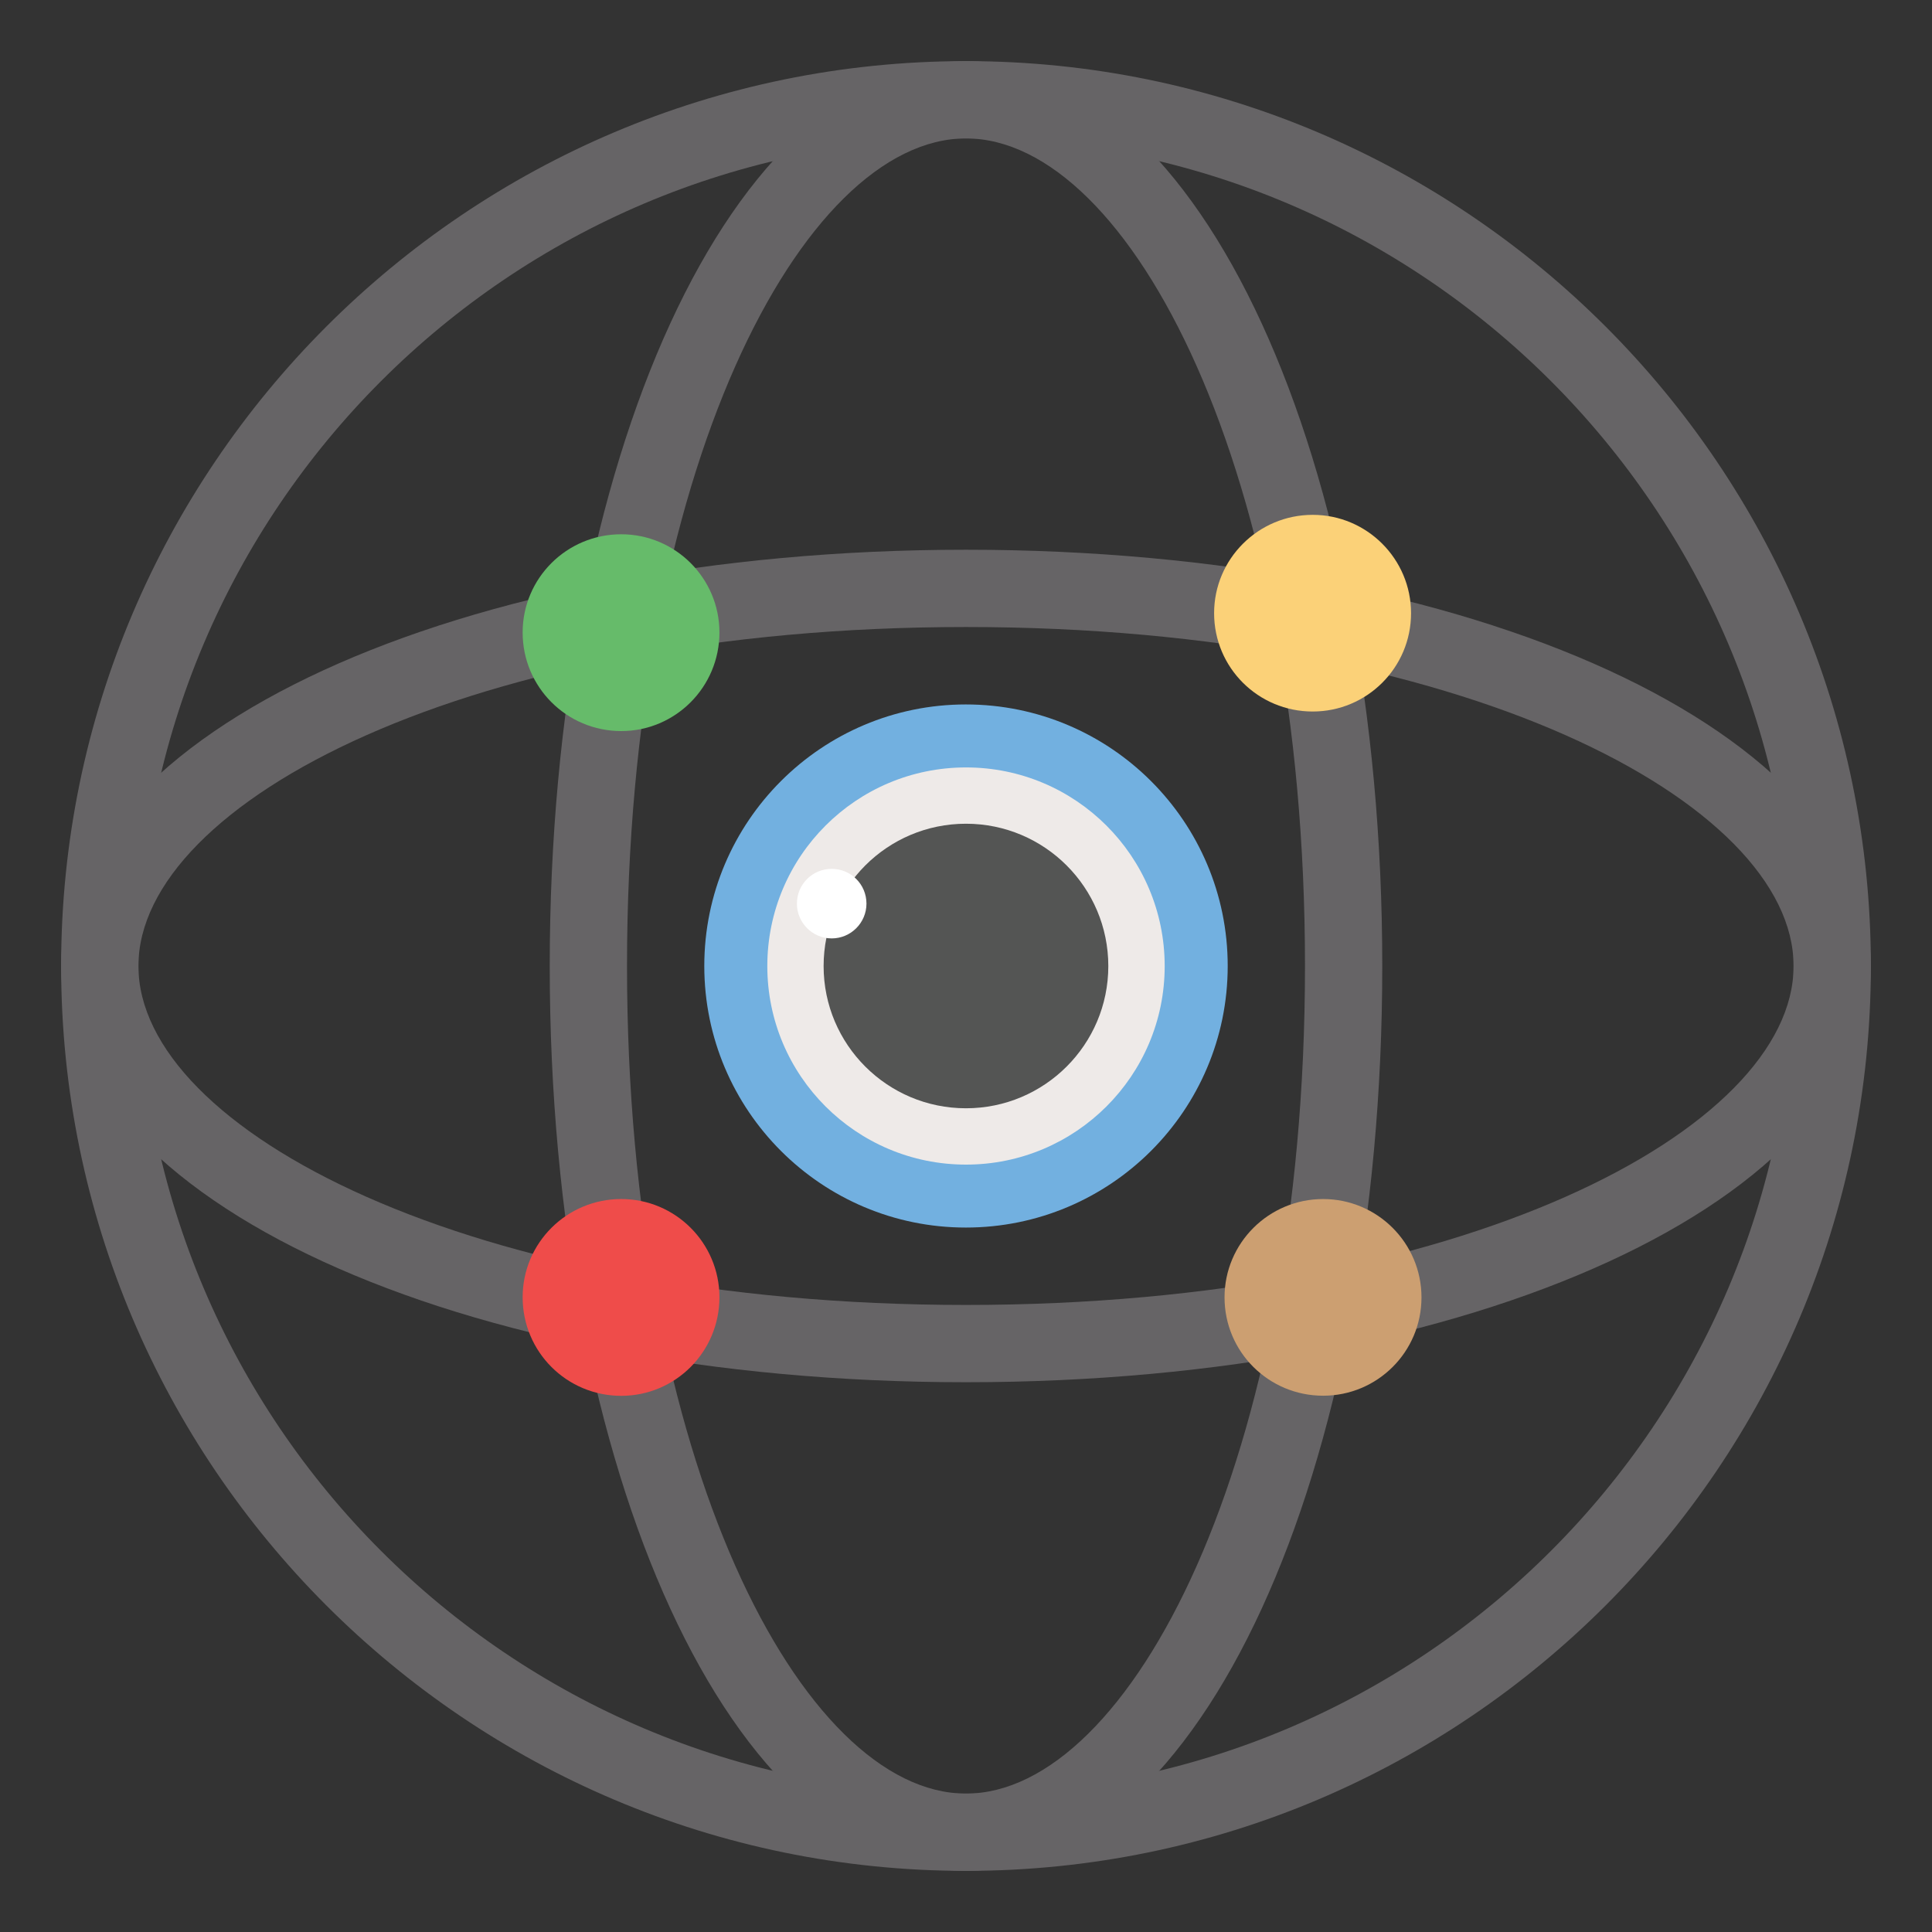 <svg xmlns="http://www.w3.org/2000/svg" xmlns:xlink="http://www.w3.org/1999/xlink" enable-background="new 0 0 50 50" viewBox="0 0 50 50"><rect x="0" y="0" width="50" height="50" fill="#333333" stroke="none"/><path fill="#72B0E0" d="M31.773,25c0,3.74-3.038,6.769-6.777,6.769c-3.731,0-6.769-3.029-6.769-6.769
		s3.038-6.769,6.769-6.769C28.735,18.231,31.773,21.26,31.773,25z"/><path fill="#EEEAE8" d="M30.142,25.003c0,2.837-2.305,5.137-5.142,5.137s-5.142-2.3-5.142-5.137
		c0-2.842,2.305-5.142,5.142-5.142S30.142,22.16,30.142,25.003z"/><path fill="#545554" d="M28.683,25.002c0,2.032-1.651,3.68-3.684,3.68s-3.684-1.647-3.684-3.68
		c0-2.036,1.651-3.684,3.684-3.684S28.683,22.966,28.683,25.002z"/><path fill="#FFF" d="M22.424,23.386c0,0.493-0.401,0.9-0.9,0.9s-0.9-0.407-0.9-0.9
		c0-0.499,0.401-0.9,0.9-0.9S22.424,22.887,22.424,23.386z"/><path fill="#666466" d="M25,48.418C12.087,48.418,1.582,37.913,1.582,25S12.087,1.582,25,1.582S48.418,12.087,48.418,25
		S37.913,48.418,25,48.418z M25,3.582C13.19,3.582,3.582,13.19,3.582,25S13.19,46.418,25,46.418S46.418,36.81,46.418,25
		S36.81,3.582,25,3.582z"/><path fill="#666466" d="M25,48.418c-6.04,0-10.773-10.287-10.773-23.418S18.959,1.582,25,1.582S35.773,11.869,35.773,25
		S31.041,48.418,25,48.418z M25,3.582c-4.236,0-8.773,8.606-8.773,21.418S20.764,46.418,25,46.418S33.773,37.812,33.773,25
		S29.236,3.582,25,3.582z"/><path fill="#666466" d="M25,35.772C11.869,35.772,1.582,31.041,1.582,25S11.869,14.227,25,14.227S48.418,18.959,48.418,25
			S38.131,35.772,25,35.772z M25,16.227c-12.812,0-21.418,4.536-21.418,8.773S12.188,33.772,25,33.772
			S46.418,29.236,46.418,25S37.812,16.227,25,16.227z"/><path fill="#EF4C4A" d="M18.619,33.573c0,1.411-1.139,2.551-2.542,2.551c-1.411,0-2.551-1.139-2.551-2.551
		c0-1.403,1.139-2.542,2.551-2.542C17.48,31.03,18.619,32.17,18.619,33.573z"/><path fill="#66BB6A" d="M18.619,16.369c0,1.411-1.139,2.551-2.542,2.551c-1.411,0-2.551-1.139-2.551-2.551
		c0-1.403,1.139-2.542,2.551-2.542C17.48,13.827,18.619,14.966,18.619,16.369z"/><path fill="#CC9F71" d="M36.788,33.576c0,1.411-1.142,2.545-2.545,2.545c-1.411,0-2.552-1.134-2.552-2.545
		c0-1.403,1.142-2.545,2.552-2.545C35.647,31.031,36.788,32.173,36.788,33.576z"/><path fill="#FBD178" d="M36.518,15.869c0,1.411-1.142,2.545-2.545,2.545c-1.411,0-2.552-1.134-2.552-2.545
		c0-1.403,1.142-2.545,2.552-2.545C35.376,13.324,36.518,14.466,36.518,15.869z"/><defs><path id="a" d="M-21,5.46c0,2.458-1.993,4.452-4.469,4.452c-2.442,0-4.435-1.994-4.435-4.452
				c0-2.459,1.994-4.469,4.435-4.469C-22.993,0.991-21,3.001-21,5.46z"/></defs><clipPath id="b"><use overflow="visible" xlink:href="#a"/></clipPath><rect width="90.632" height="90.632" x="-75.024" y="-26.592" fill="none" clip-path="url(#b)"/><rect width="90.632" height="90.632" x="-75.024" y="-26.592" fill="#CC9F71" clip-path="url(#b)"/></svg>